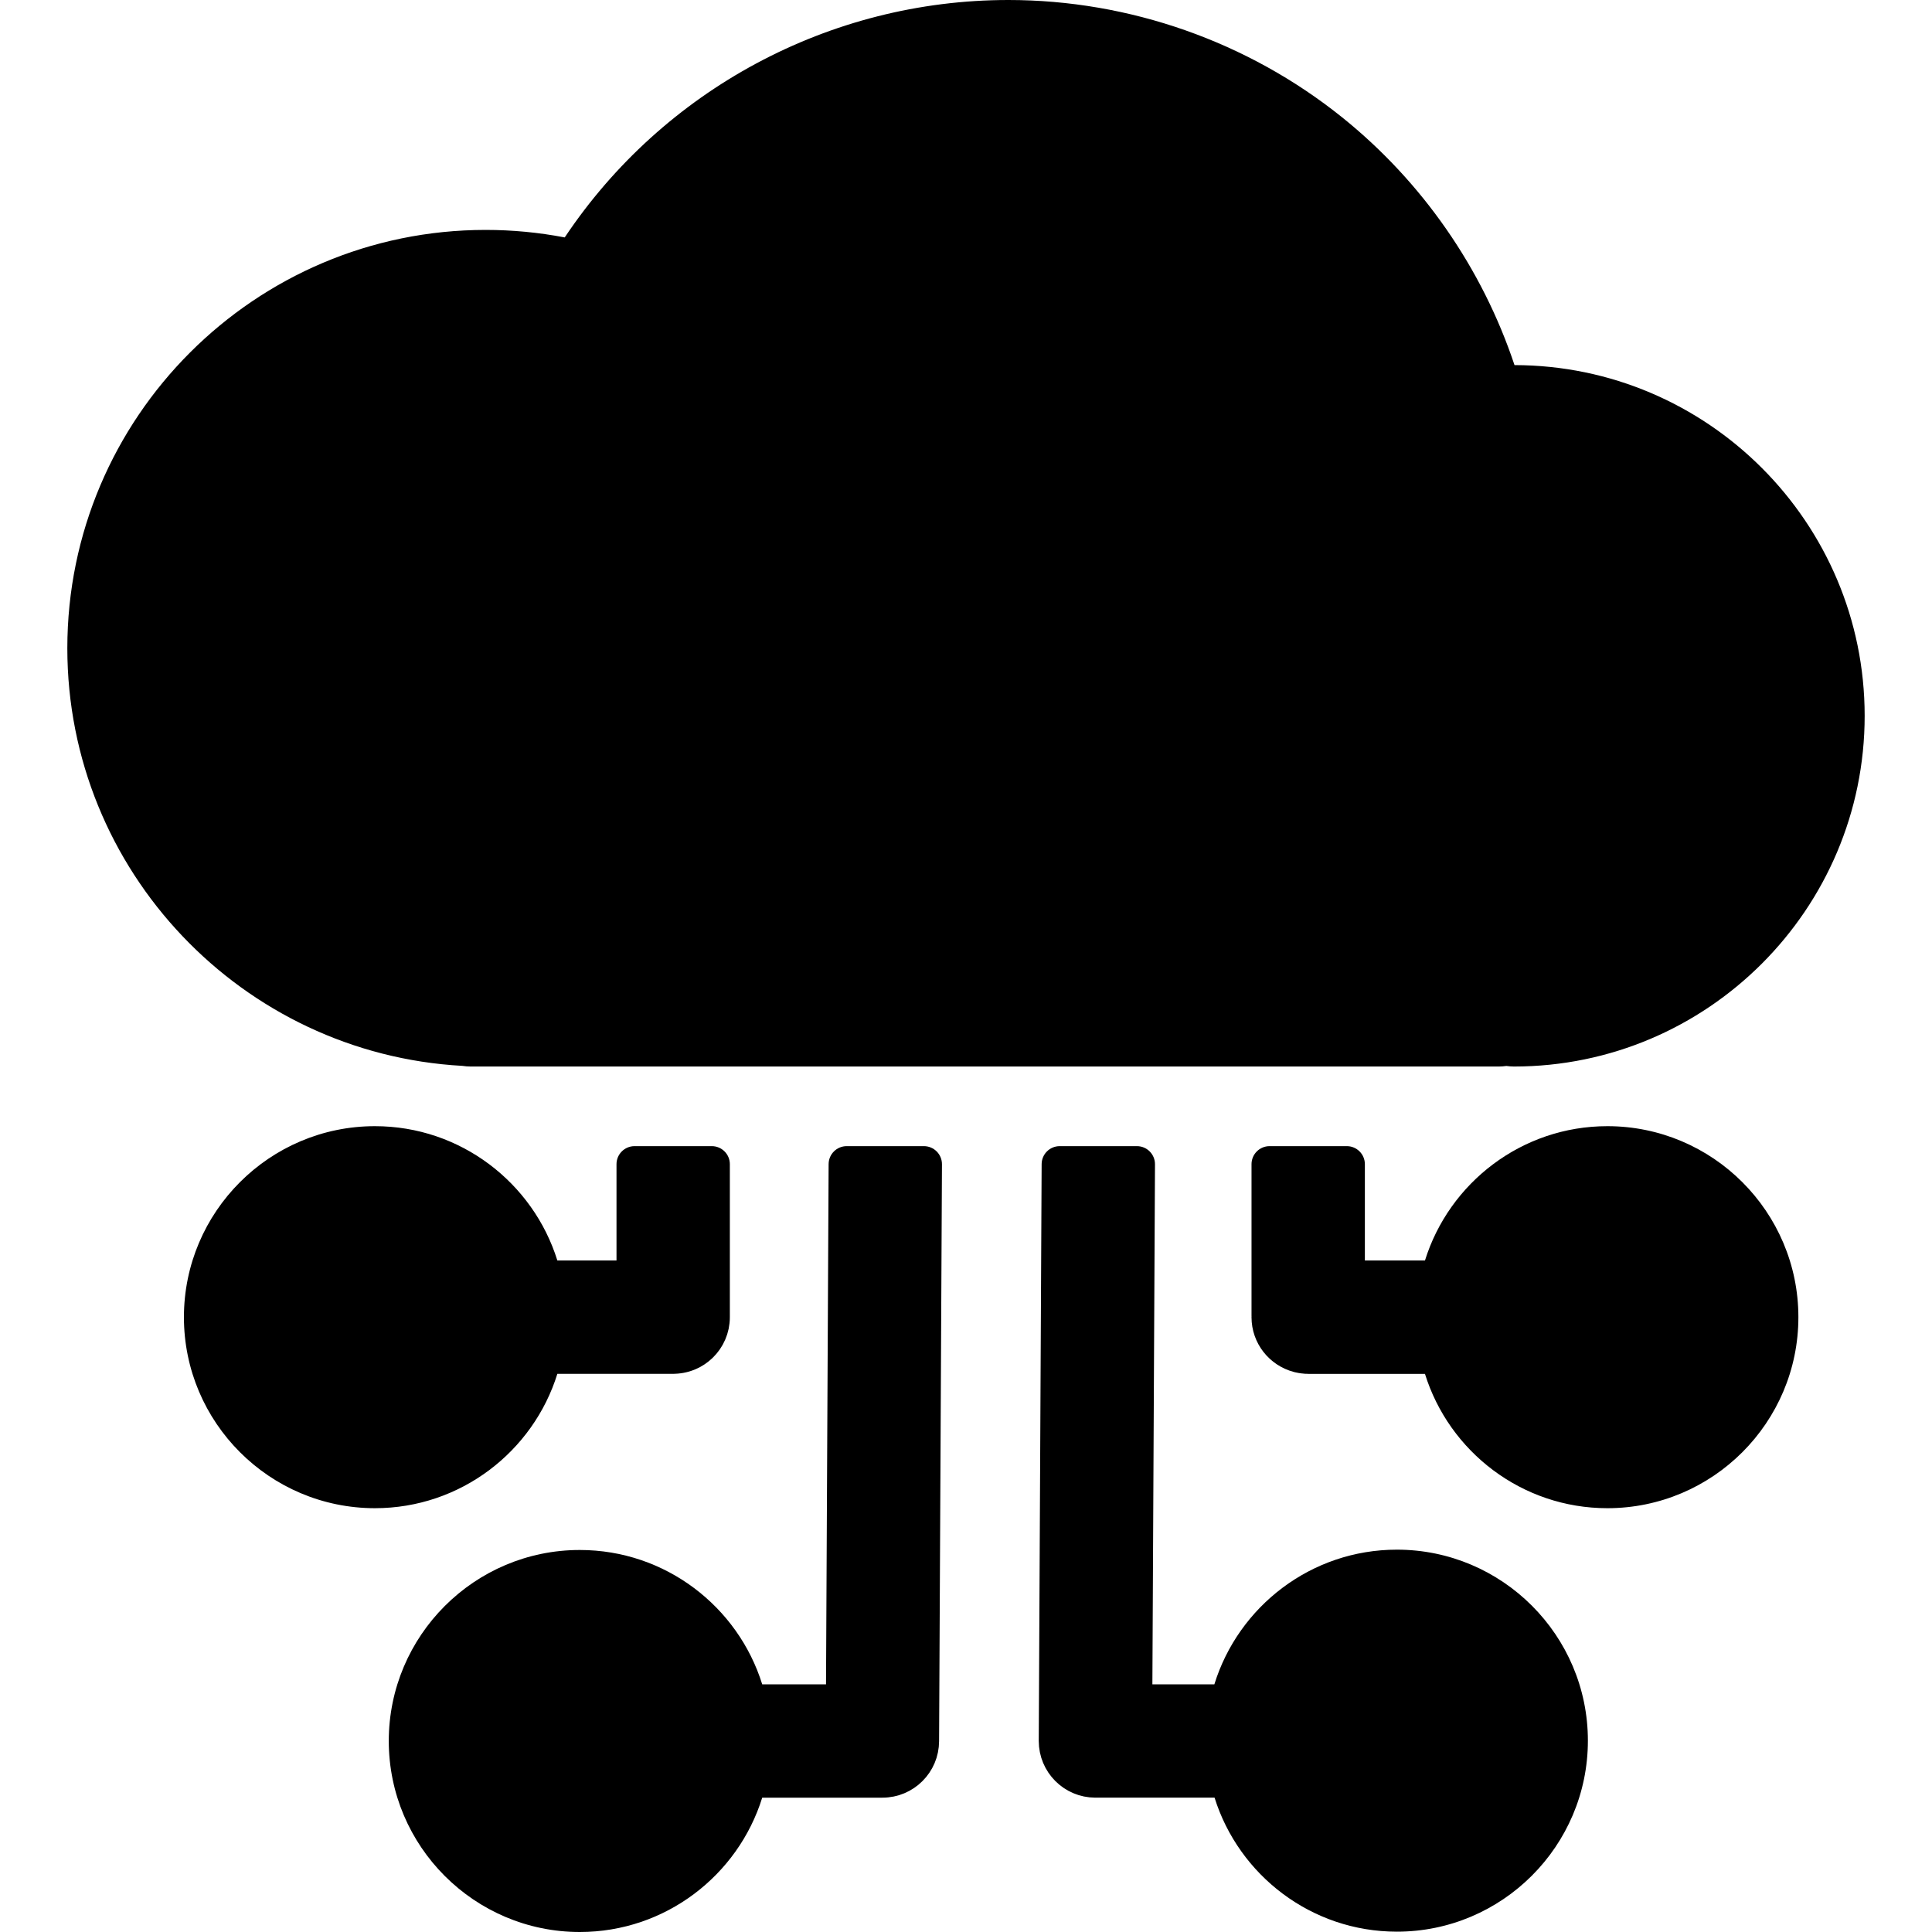 <?xml version="1.0" encoding="iso-8859-1"?>
<!-- Generator: Adobe Illustrator 19.0.0, SVG Export Plug-In . SVG Version: 6.00 Build 0)  -->
<svg version="1.1" id="Capa_1" xmlns="http://www.w3.org/2000/svg" xmlns:xlink="http://www.w3.org/1999/xlink" x="0px" y="0px"
	 viewBox="0 0 512 512" style="enable-background:new 0 0 512 512;" xml:space="preserve">
<g>
	<g>
		<path d="M401.36,96.755c-8.536-25.613-24.44-48.589-45.656-65.64C330.739,11.051,299.319,0,267.231,0
			c-47.437,0-91.483,23.847-117.573,62.919c-6.879-1.318-13.892-1.99-20.96-1.99c-61.126,0-110.855,49.729-110.855,110.855
			c0.001,59.051,46.413,107.462,104.673,110.681c0.713,0.104,1.436,0.175,2.177,0.175h272.516c0.681,0,1.346-0.061,2.002-0.149
			c0.657,0.088,1.322,0.149,2.002,0.149c51.249,0,92.943-41.694,92.943-92.943C494.157,138.497,452.542,96.835,401.36,96.755z"/>
	</g>
</g>
<g>
	<g>
		<path d="M370.189,410.676c-22.716,0-41.982,15.041-48.369,35.687h-16.426l0.689-137.814c0.013-2.651-2.133-4.808-4.784-4.808
			h-20.47c-2.632,0-4.771,2.128-4.784,4.76l-0.764,152.804c0,0.013,0.002,0.026,0.002,0.04c0,0.012-0.002,0.024-0.002,0.036
			c0,0.232,0.024,0.458,0.035,0.687c0.012,0.271,0.014,0.546,0.041,0.813c0.024,0.239,0.069,0.472,0.104,0.707
			c0.039,0.261,0.067,0.527,0.119,0.783c0.048,0.239,0.118,0.471,0.177,0.706c0.062,0.244,0.114,0.494,0.188,0.733
			c0.073,0.236,0.166,0.463,0.25,0.694c0.083,0.229,0.157,0.463,0.251,0.686c0.096,0.229,0.212,0.448,0.319,0.672
			c0.103,0.214,0.197,0.434,0.309,0.642c0.117,0.218,0.253,0.424,0.381,0.635c0.122,0.202,0.236,0.409,0.367,0.606
			c0.136,0.203,0.289,0.392,0.436,0.589c0.142,0.19,0.276,0.386,0.427,0.57c0.152,0.185,0.32,0.356,0.481,0.535
			c0.161,0.179,0.316,0.364,0.487,0.535c0.165,0.166,0.344,0.316,0.518,0.475c0.182,0.166,0.357,0.339,0.547,0.498
			c0.178,0.147,0.368,0.278,0.553,0.418c0.2,0.151,0.393,0.308,0.601,0.45c0.188,0.128,0.388,0.238,0.582,0.357
			c0.217,0.134,0.43,0.275,0.655,0.398c0.2,0.109,0.411,0.2,0.617,0.3c0.231,0.113,0.457,0.233,0.694,0.334
			c0.213,0.091,0.437,0.162,0.655,0.243c0.241,0.089,0.478,0.187,0.724,0.265c0.225,0.071,0.46,0.121,0.689,0.181
			c0.249,0.065,0.495,0.14,0.748,0.192c0.237,0.049,0.483,0.076,0.724,0.114c0.255,0.04,0.507,0.09,0.767,0.117
			c0.243,0.025,0.494,0.028,0.741,0.041c0.252,0.014,0.501,0.041,0.756,0.042c0.025,0,0.05,0,0.075,0h0.001h31.571
			c6.44,20.557,25.663,35.515,48.316,35.515c27.911,0,50.619-22.708,50.619-50.619C420.808,433.384,398.1,410.676,370.189,410.676z"
			/>
	</g>
</g>
<g>
	<g>
		<path d="M425.975,298.448c-22.685,0-41.931,14.999-48.344,35.601h-15.927v-25.525c0-2.642-2.142-4.784-4.784-4.784h-20.47
			c-2.642,0-4.784,2.142-4.784,4.784v40.119c0,0.073,0.009,0.145,0.01,0.218c-0.001,0.069-0.01,0.136-0.01,0.206
			c0,6.961,4.743,12.799,11.169,14.502c0.127,0.035,0.255,0.067,0.383,0.099c0.298,0.071,0.6,0.131,0.905,0.184
			c0.221,0.039,0.444,0.073,0.668,0.102c0.252,0.032,0.506,0.056,0.761,0.075c0.136,0.01,0.269,0.034,0.406,0.04
			c0.119,0.006,0.234-0.005,0.353-0.002c0.125,0.003,0.247,0.019,0.372,0.019h30.945c6.413,20.601,25.66,35.601,48.344,35.601
			c27.911,0,50.619-22.708,50.619-50.619S453.887,298.448,425.975,298.448z"/>
	</g>
</g>
<g>
	<g>
		<path d="M188.634,303.74h-20.47c-2.642,0-4.784,2.142-4.784,4.784v25.525h-15.674c-6.413-20.601-25.66-35.601-48.344-35.601
			c-27.911,0-50.619,22.708-50.619,50.619s22.708,50.619,50.619,50.619c22.684,0.001,41.93-14.998,48.343-35.6h30.693
			c0.152,0,0.3-0.018,0.453-0.023c0.25-0.007,0.499-0.018,0.745-0.038c0.269-0.021,0.536-0.052,0.8-0.088
			c0.242-0.032,0.484-0.066,0.722-0.11c0.261-0.048,0.519-0.106,0.775-0.167c0.234-0.056,0.467-0.112,0.697-0.179
			c0.252-0.073,0.499-0.157,0.745-0.242c0.224-0.078,0.448-0.155,0.666-0.244c0.241-0.097,0.477-0.205,0.712-0.314
			c0.212-0.099,0.426-0.196,0.632-0.304c0.23-0.12,0.452-0.251,0.675-0.383c0.199-0.118,0.4-0.233,0.594-0.36
			c0.217-0.142,0.424-0.295,0.634-0.449c0.185-0.136,0.372-0.268,0.552-0.413c0.202-0.163,0.395-0.336,0.589-0.51
			c0.17-0.152,0.342-0.3,0.506-0.46c0.187-0.182,0.361-0.376,0.539-0.569c0.153-0.166,0.31-0.328,0.457-0.502
			c0.17-0.201,0.325-0.414,0.485-0.625c0.135-0.179,0.275-0.354,0.404-0.54c0.151-0.22,0.287-0.451,0.427-0.679
			c0.116-0.19,0.239-0.375,0.346-0.571c0.132-0.238,0.246-0.488,0.365-0.734c0.095-0.197,0.198-0.39,0.285-0.593
			c0.111-0.259,0.203-0.529,0.3-0.795c0.073-0.2,0.155-0.396,0.22-0.601c0.09-0.285,0.157-0.579,0.231-0.871
			c0.049-0.196,0.109-0.387,0.151-0.587c0.068-0.328,0.111-0.667,0.157-1.002c0.023-0.17,0.06-0.336,0.078-0.51
			c0.053-0.513,0.081-1.031,0.081-1.558v-40.544C193.418,305.882,191.277,303.74,188.634,303.74z"/>
	</g>
</g>
<g>
	<g>
		<path d="M244.846,303.741h-20.47c-2.632,0-4.771,2.128-4.784,4.76l-0.689,137.862h-16.909
			c-6.413-20.601-25.66-35.601-48.344-35.601c-27.911,0-50.619,22.708-50.619,50.619S125.74,512,153.651,512
			c22.685,0,41.931-14.999,48.344-35.601h31.777h0.075h0.001c0.518,0,1.028-0.026,1.532-0.077c0.113-0.011,0.221-0.037,0.333-0.051
			c0.388-0.048,0.776-0.099,1.154-0.176c0.185-0.038,0.363-0.095,0.547-0.14c0.297-0.073,0.599-0.138,0.889-0.228
			c0.216-0.067,0.423-0.155,0.634-0.231c0.248-0.09,0.502-0.17,0.743-0.272c0.223-0.094,0.435-0.208,0.652-0.312
			c0.219-0.105,0.445-0.201,0.659-0.317c0.216-0.117,0.42-0.254,0.631-0.381c0.202-0.123,0.411-0.236,0.607-0.368
			c0.201-0.135,0.388-0.288,0.583-0.434c0.191-0.143,0.388-0.277,0.573-0.429c0.182-0.15,0.349-0.316,0.525-0.475
			c0.181-0.164,0.368-0.32,0.542-0.493c0.163-0.163,0.311-0.34,0.467-0.511c0.168-0.184,0.343-0.36,0.503-0.553
			c0.143-0.173,0.27-0.36,0.407-0.54c0.154-0.204,0.315-0.402,0.46-0.614c0.123-0.182,0.229-0.376,0.345-0.564
			c0.137-0.223,0.282-0.441,0.408-0.671c0.106-0.194,0.193-0.399,0.291-0.599c0.115-0.236,0.239-0.468,0.342-0.711
			c0.089-0.208,0.157-0.427,0.237-0.64c0.091-0.245,0.191-0.486,0.269-0.737c0.07-0.222,0.118-0.454,0.178-0.681
			c0.066-0.251,0.141-0.5,0.194-0.756c0.048-0.231,0.074-0.471,0.111-0.706c0.041-0.26,0.092-0.518,0.119-0.783
			c0.024-0.235,0.026-0.477,0.04-0.715c0.015-0.259,0.042-0.517,0.043-0.779l0.764-152.907
			C249.643,305.898,247.498,303.741,244.846,303.741z"/>
	</g>
</g>
<g>
</g>
<g>
</g>
<g>
</g>
<g>
</g>
<g>
</g>
<g>
</g>
<g>
</g>
<g>
</g>
<g>
</g>
<g>
</g>
<g>
</g>
<g>
</g>
<g>
</g>
<g>
</g>
<g>
</g>
</svg>

